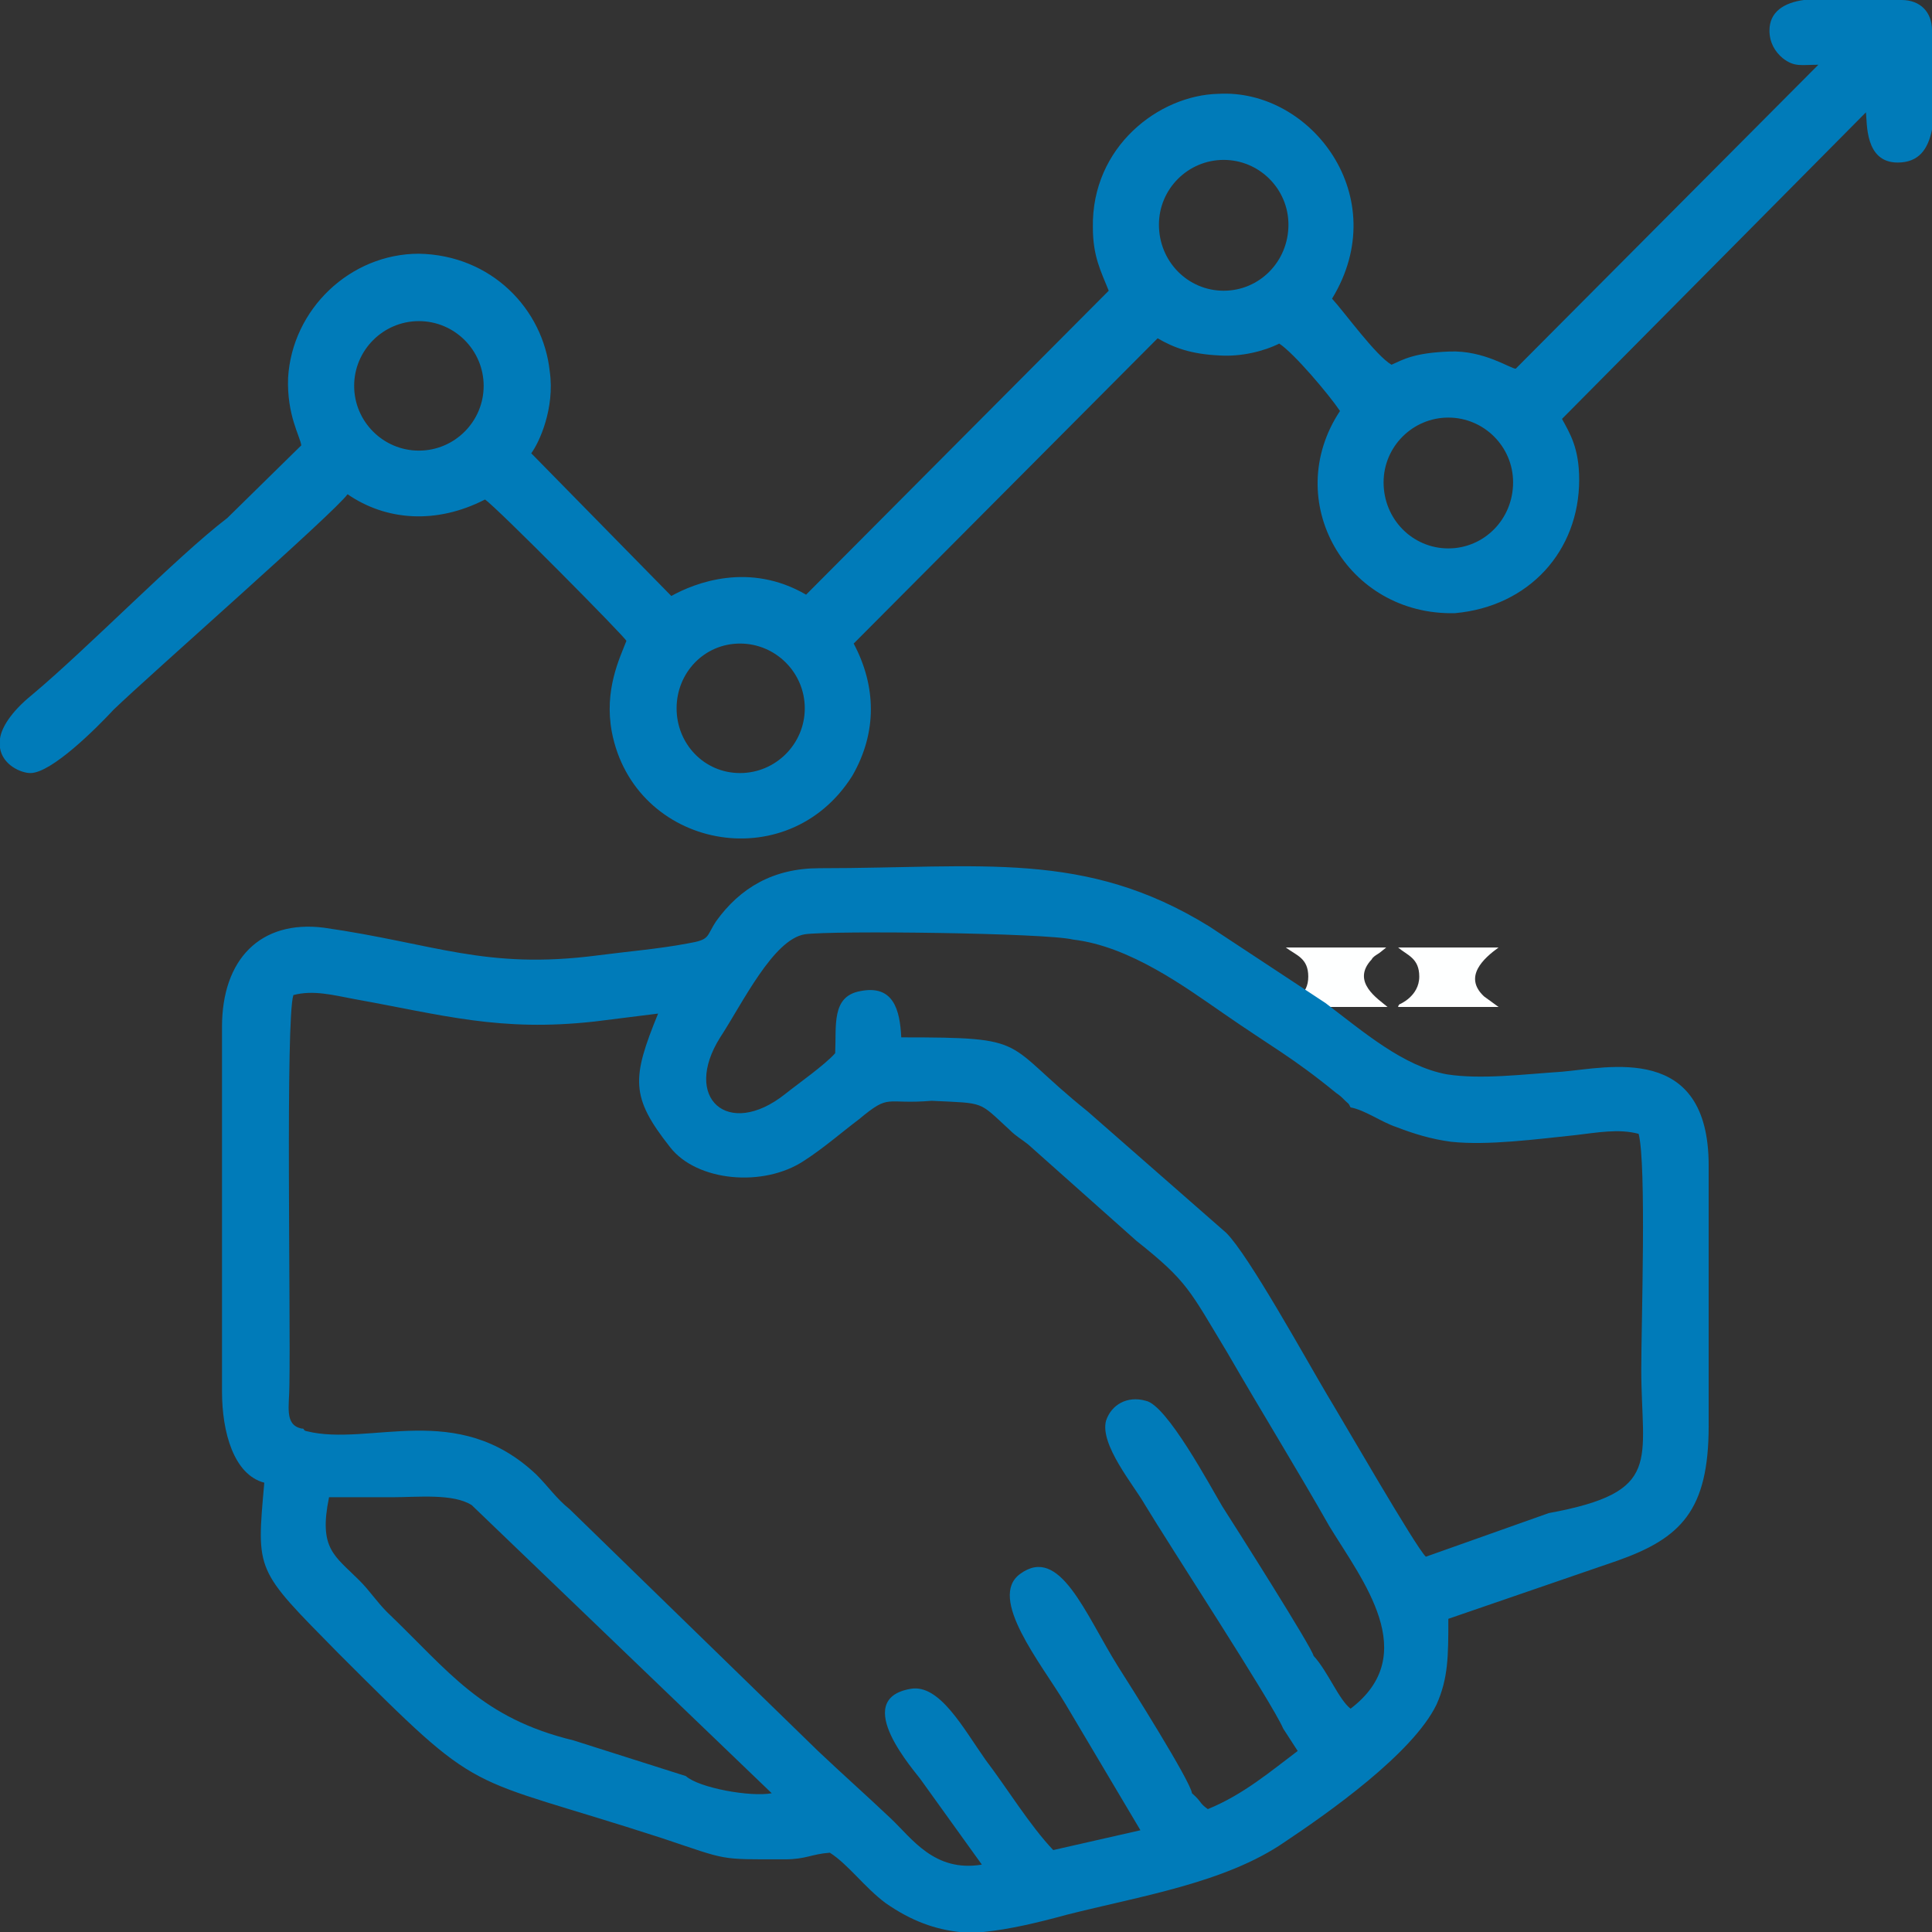 <?xml version="1.0" encoding="UTF-8"?>
<!DOCTYPE svg PUBLIC "-//W3C//DTD SVG 1.1//EN" "http://www.w3.org/Graphics/SVG/1.1/DTD/svg11.dtd">
<!-- Creator: CorelDRAW 2020 (64-Bit) -->
<svg xmlns="http://www.w3.org/2000/svg" xml:space="preserve" width="636px" height="636px" version="1.1" style="shape-rendering:geometricPrecision; text-rendering:geometricPrecision; image-rendering:optimizeQuality; fill-rule:evenodd; clip-rule:evenodd"
viewBox="0 0 14.62 14.62"
 xmlns:xlink="http://www.w3.org/1999/xlink"
 xmlns:xodm="http://www.corel.com/coreldraw/odm/2003">
 <rect x="0" y="0" width="14.62" height="14.62" fill="#333333" stroke="none"/>
 <defs>
  <style type="text/css">
   <![CDATA[
    .fil0 {fill:#FEFFFF}
    .fil1 {fill:#007BB9}
   ]]>
  </style>
 </defs>
 <g id="Capa_x0020_1">
  <path class="fil0" d="M10.58 7.62l0.76 0 -0.11 -0.08c-0.16,-0.15 0,-0.29 0.11,-0.37l-0.76 0c0.07,0.06 0.16,0.08 0.16,0.22 0,0.15 -0.15,0.21 -0.15,0.21 0,0 -0.01,0.01 -0.01,0.02z"/>
  <path class="fil0" d="M9.72 7.62l0.78 0c-0.07,-0.06 -0.28,-0.19 -0.12,-0.36 0.01,-0.02 0.03,-0.03 0.06,-0.05l0.05 -0.04 -0.76 0c0.08,0.06 0.17,0.08 0.17,0.22 0,0.14 -0.1,0.17 -0.18,0.23z"/>
  <g id="_2118450041168">
   <path class="fil1" d="M1.68 7.77l0 2.76c0,0.31 0.09,0.63 0.32,0.69 -0.06,0.68 -0.07,0.65 0.56,1.29 1.12,1.12 0.91,0.9 2.45,1.4 0.51,0.17 0.42,0.16 0.93,0.16 0.16,0 0.2,-0.04 0.34,-0.05 0.14,0.09 0.26,0.26 0.42,0.38 0.2,0.14 0.38,0.2 0.56,0.22l0.18 0c0.2,-0.02 0.41,-0.07 0.63,-0.13 0.55,-0.14 1.2,-0.24 1.65,-0.55 0.33,-0.22 0.97,-0.67 1.15,-1.04 0.09,-0.2 0.09,-0.37 0.09,-0.65l1.28 -0.44c0.48,-0.17 0.69,-0.38 0.69,-1.02l0 -1.97c0,-0.93 -0.76,-0.74 -1.11,-0.71 -0.3,0.02 -0.61,0.06 -0.87,0.02 -0.33,-0.06 -0.63,-0.32 -0.92,-0.54l-0.88 -0.58c-0.94,-0.58 -1.72,-0.44 -2.95,-0.44 -0.35,0 -0.6,0.15 -0.78,0.4 -0.08,0.12 -0.04,0.14 -0.22,0.17 -0.21,0.04 -0.45,0.06 -0.68,0.09 -0.85,0.11 -1.23,-0.09 -2.07,-0.21 -0.48,-0.06 -0.77,0.24 -0.77,0.75zm10.24 0.82c-0.29,0.03 -0.66,0.08 -0.94,0.05 -0.15,-0.02 -0.28,-0.06 -0.41,-0.11 -0.12,-0.04 -0.24,-0.13 -0.35,-0.15 -0.02,-0.04 -0.01,-0.02 -0.04,-0.05 -0.03,-0.03 -0.04,-0.04 -0.07,-0.06 -0.33,-0.27 -0.49,-0.35 -0.85,-0.6 -0.29,-0.2 -0.71,-0.51 -1.14,-0.56 -0.2,-0.05 -1.82,-0.07 -2.03,-0.04 -0.24,0.04 -0.47,0.52 -0.64,0.78 -0.29,0.46 0.06,0.77 0.49,0.43 0.1,-0.08 0.3,-0.22 0.38,-0.31 0.01,-0.21 -0.03,-0.43 0.19,-0.47 0.25,-0.05 0.3,0.14 0.31,0.35 1,0 0.75,0.03 1.41,0.56l1.05 0.92c0.17,0.17 0.6,0.95 0.76,1.22 0.11,0.18 0.68,1.17 0.75,1.23l0.93 -0.33c0.87,-0.16 0.7,-0.39 0.7,-1.09 0,-0.34 0.04,-1.55 -0.02,-1.78 -0.15,-0.04 -0.31,-0.01 -0.48,0.01zm-7.59 4.56c0,0 0,0 0,0 0,0 0,0 0,0zm-1.27 -1.23c0,-0.01 -0.01,-0.02 -0.02,-0.02 0.01,0 0.02,0.01 0.02,0.02zm-0.02 -0.04c-0.01,-0.01 -0.01,-0.02 -0.02,-0.03 0.01,0.01 0.01,0.02 0.02,0.03zm-0.04 -0.07c0,-0.01 -0.01,-0.02 -0.01,-0.03 0,0.01 0.01,0.02 0.01,0.03zm-0.03 -0.07c0,-0.02 -0.01,-0.03 -0.01,-0.05 0,0.02 0.01,0.03 0.01,0.05zm-0.01 -0.05c-0.01,-0.02 -0.01,-0.04 -0.02,-0.07l0 0c0.01,0.03 0.01,0.05 0.02,0.07zm-0.02 -0.07l0.03 -0.29c0.19,0 0.46,-0.03 0.6,0.06l2.27 2.18c-0.16,0.03 -0.55,-0.04 -0.65,-0.13l-0.85 -0.27 0 0c-0.7,-0.17 -0.94,-0.52 -1.41,-0.97 -0.08,-0.08 -0.13,-0.16 -0.21,-0.24 -0.19,-0.19 -0.31,-0.24 -0.23,-0.63l0.48 0 -0.03 0.29zm-0.25 -0.82l0 -1.62 0 1.62 0 0zm-0.01 -3.24l0 0c-0.16,-0.03 -0.31,-0.07 -0.46,-0.03 -0.06,0.19 -0.02,2.4 -0.03,2.95 0,0.16 -0.04,0.3 0.09,0.33l0 0c0.01,0 0.02,0 0.02,0.01 0.01,0.01 0.02,0.01 0.02,0.01 0.48,0.12 1.14,-0.24 1.74,0.33 0.09,0.09 0.15,0.18 0.25,0.26l1.88 1.83c0.19,0.18 0.36,0.33 0.55,0.51 0.16,0.15 0.33,0.41 0.69,0.35l-0.46 -0.64c-0.04,-0.06 -0.54,-0.61 -0.08,-0.69 0.22,-0.04 0.4,0.3 0.57,0.54 0.16,0.21 0.33,0.49 0.51,0.68l0.66 -0.15 -0.57 -0.96c-0.18,-0.3 -0.59,-0.8 -0.34,-0.98 0.3,-0.22 0.49,0.3 0.74,0.7 0.09,0.14 0.55,0.87 0.56,0.96 0.08,0.07 0.05,0.07 0.12,0.12 0.27,-0.11 0.48,-0.29 0.68,-0.44l-0.11 -0.17c-0.08,-0.19 -0.87,-1.4 -1.05,-1.7 -0.08,-0.14 -0.34,-0.45 -0.29,-0.63 0.04,-0.12 0.16,-0.19 0.3,-0.15 0.16,0.03 0.49,0.65 0.58,0.8 0.09,0.14 0.68,1.07 0.69,1.13 0.11,0.12 0.19,0.33 0.28,0.4 0.54,-0.41 0.09,-0.97 -0.16,-1.38 -0.25,-0.44 -0.51,-0.86 -0.77,-1.31 -0.29,-0.48 -0.3,-0.54 -0.69,-0.85l-0.82 -0.73c-0.05,-0.04 -0.09,-0.06 -0.14,-0.11 -0.24,-0.22 -0.18,-0.2 -0.59,-0.22 -0.36,0.03 -0.31,-0.06 -0.55,0.14 -0.12,0.09 -0.27,0.22 -0.41,0.31 -0.31,0.21 -0.82,0.16 -1.02,-0.1 -0.3,-0.38 -0.29,-0.52 -0.09,-1.01l-0.48 0.06c-0.72,0.08 -1.15,-0.05 -1.82,-0.17z"/>
   <path class="fil1" d="M13.39 0.23c0,0.09 0.04,0.16 0.1,0.21 0.09,0.07 0.14,0.05 0.27,0.05l-2.29 2.3c-0.04,0 -0.24,-0.14 -0.5,-0.13 -0.27,0.01 -0.35,0.06 -0.44,0.1 -0.12,-0.07 -0.35,-0.39 -0.45,-0.5 0.47,-0.77 -0.16,-1.59 -0.86,-1.55 -0.45,0.01 -0.96,0.4 -0.95,1.01 0,0.22 0.06,0.33 0.12,0.48l-2.29 2.3c-0.43,-0.25 -0.84,-0.09 -1.02,0.01l-1.06 -1.08c0.06,-0.08 0.18,-0.34 0.14,-0.62 -0.05,-0.47 -0.44,-0.88 -0.99,-0.89 -0.52,0 -0.96,0.42 -0.99,0.94 -0.01,0.28 0.09,0.44 0.1,0.51l-0.56 0.55c-0.38,0.29 -1.05,0.98 -1.48,1.34 -0.16,0.13 -0.23,0.25 -0.24,0.33l0 0.07c0.02,0.13 0.16,0.19 0.23,0.19 0.16,0 0.5,-0.34 0.63,-0.48 0.28,-0.27 1.67,-1.49 1.77,-1.63 0.29,0.2 0.67,0.23 1.04,0.04 0.09,0.06 1.07,1.05 1.07,1.07 -0.05,0.13 -0.17,0.37 -0.11,0.69 0.17,0.88 1.33,1.11 1.82,0.33 0.19,-0.33 0.18,-0.68 0.01,-1l2.3 -2.31c0.12,0.07 0.25,0.12 0.47,0.13 0.16,0.01 0.33,-0.03 0.45,-0.09 0.11,0.07 0.38,0.39 0.46,0.51 -0.45,0.68 0.05,1.55 0.87,1.53 0.56,-0.05 0.94,-0.47 0.94,-1.01 0,-0.24 -0.07,-0.35 -0.13,-0.46l2.3 -2.32c0.01,0.08 -0.01,0.38 0.24,0.38 0.16,0 0.23,-0.1 0.26,-0.25l0 -0.75c0,-0.14 -0.09,-0.23 -0.23,-0.23l-0.74 0c-0.15,0.02 -0.26,0.09 -0.26,0.23zm-2.43 3.92c0.27,0 0.49,-0.22 0.49,-0.5 0,-0.27 -0.22,-0.49 -0.49,-0.49 -0.27,0 -0.49,0.22 -0.49,0.49 0,0.28 0.22,0.5 0.49,0.5zm-1.7 -1.95c0.27,0 0.49,-0.22 0.49,-0.5 0,-0.27 -0.22,-0.49 -0.49,-0.49 -0.27,0 -0.49,0.22 -0.49,0.49 0,0.28 0.22,0.5 0.49,0.5zm-3.66 3.65c0.27,0 0.49,-0.22 0.49,-0.49 0,-0.27 -0.22,-0.49 -0.49,-0.49 -0.27,0 -0.48,0.22 -0.48,0.49 0,0.27 0.21,0.49 0.48,0.49zm-2.43 -3.42c0.27,0 0.49,0.22 0.49,0.49 0,0.27 -0.22,0.49 -0.49,0.49 -0.27,0 -0.49,-0.22 -0.49,-0.49 0,-0.27 0.22,-0.49 0.49,-0.49z"/>
  </g>
 </g>
</svg>
